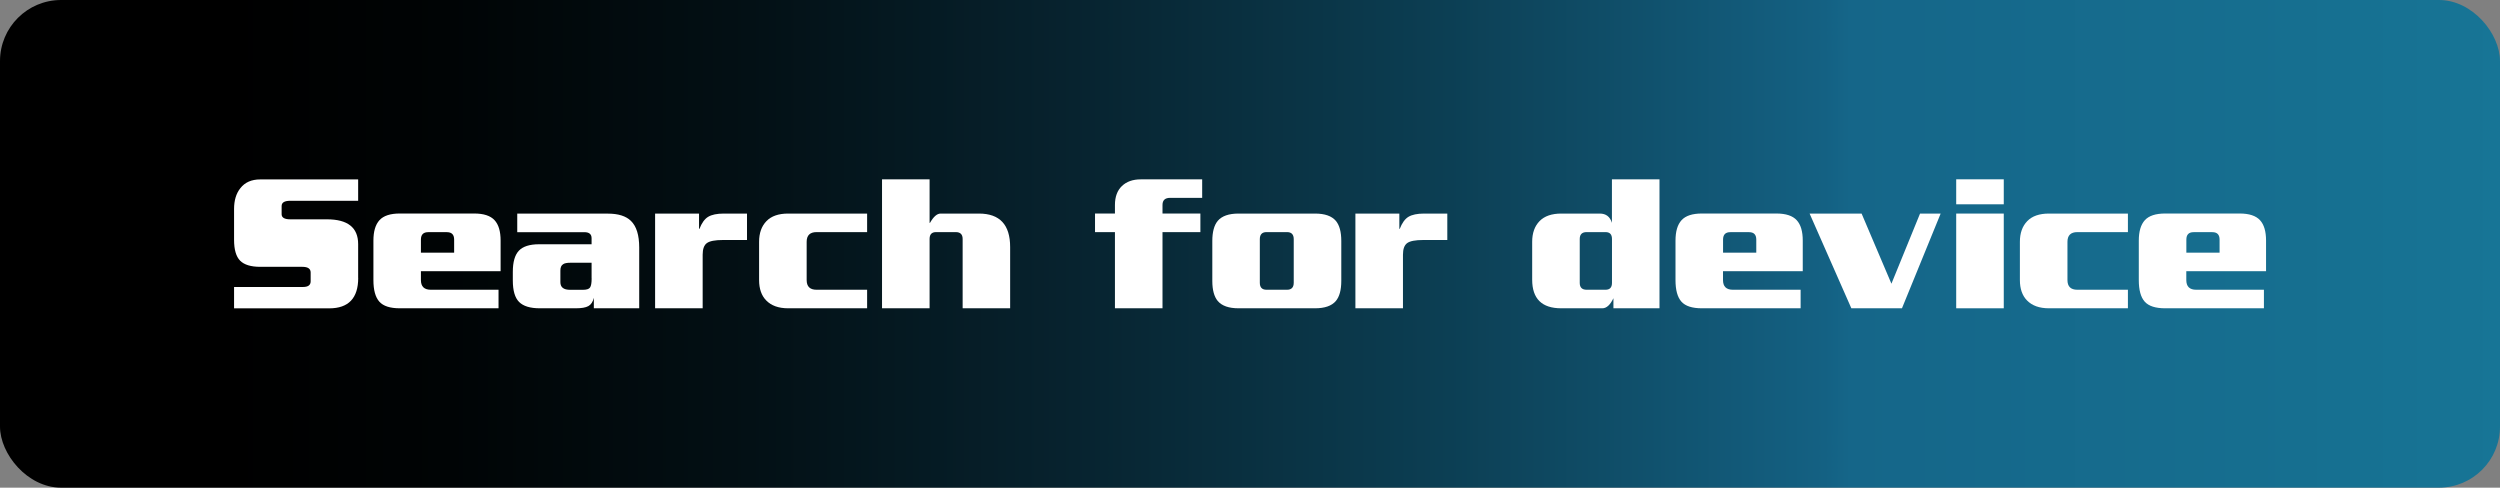 <?xml version="1.0" encoding="UTF-8"?>
<svg id="Capa_2" data-name="Capa 2" xmlns="http://www.w3.org/2000/svg" xmlns:xlink="http://www.w3.org/1999/xlink" viewBox="0 0 434.17 84.69">
  <rect x="0" y="0" width="434.17" height="84.69" fill="#808080" stroke="none"/>
  <defs>
    <style>
      .cls-1 {
        fill: #fff;
      }

      .cls-2 {
        fill: url(#Degradado_sin_nombre_14);
      }
    </style>
    <linearGradient id="Degradado_sin_nombre_14" data-name="Degradado sin nombre 14" x1="0" y1="42.34" x2="434.17" y2="42.34" gradientUnits="userSpaceOnUse">
      <stop offset=".09" stop-color="#000"/>
      <stop offset=".18" stop-color="#000405"/>
      <stop offset=".3" stop-color="#031015"/>
      <stop offset=".43" stop-color="#07232f"/>
      <stop offset=".58" stop-color="#0c3f54"/>
      <stop offset=".73" stop-color="#146183"/>
      <stop offset=".74" stop-color="#156689"/>
      <stop offset=".92" stop-color="#166f90"/>
      <stop offset="1" stop-color="#177596"/>
    </linearGradient>
  </defs>
  <g id="Capa_1-2" data-name="Capa 1">
    <g>
      <rect class="cls-2" width="434.17" height="84.69" rx="10.61" ry="10.61"/>
      <g>
        <path class="cls-1" d="M62.21,48.26c0,3.52-1.68,5.29-5.04,5.29h-16.52v-3.71h11.97c.89,0,1.33-.33,1.33-.98v-1.54c0-.65-.48-.98-1.44-.98h-7.31c-1.63,0-2.8-.36-3.5-1.07-.7-.71-1.05-1.92-1.05-3.62v-5.35c0-1.49.36-2.7,1.08-3.6.79-1.03,1.95-1.54,3.46-1.54h17.01v3.71h-11.79c-1,0-1.5.3-1.5.91v1.43c0,.58.5.88,1.5.88h6.37c3.62,0,5.42,1.44,5.42,4.31v5.88Z"/>
        <path class="cls-1" d="M86.92,47.1h-13.82v1.54c0,1.12.57,1.68,1.72,1.68h11.76v3.22h-17.15c-1.68,0-2.86-.38-3.55-1.15-.69-.77-1.03-2.02-1.03-3.75v-6.86c0-1.59.35-2.77,1.05-3.54.7-.77,1.88-1.16,3.53-1.16h12.92c1.66,0,2.83.39,3.54,1.16s1.05,1.95,1.05,3.54v5.32ZM78.87,43.88v-2.27c0-.86-.42-1.29-1.26-1.29h-3.25c-.84,0-1.26.43-1.26,1.29v2.27h5.77Z"/>
        <path class="cls-1" d="M111.01,53.54h-7.88v-1.82c-.16.7-.48,1.18-.95,1.44s-1.2.38-2.18.38h-6.26c-1.67,0-2.86-.37-3.59-1.1-.73-.73-1.09-1.98-1.09-3.73v-1.5c0-1.7.35-2.93,1.05-3.67s1.87-1.12,3.5-1.12h9.13v-1.05c0-.7-.42-1.05-1.26-1.05h-11.65v-3.22h15.75c1.8,0,3.13.42,3.99,1.26.96.93,1.44,2.47,1.44,4.62v10.57ZM102.74,48.33v-2.7h-3.64c-.63,0-1.06.08-1.29.25-.33.19-.49.56-.49,1.12v2c0,.89.56,1.33,1.68,1.33h2.24c.63,0,1.04-.13,1.23-.4.19-.27.28-.8.28-1.59Z"/>
        <path class="cls-1" d="M129.73,41.68h-4.17c-1.38,0-2.31.18-2.8.54-.49.36-.73,1.03-.73,2.01v9.31h-8.26v-16.45h7.63v2.66h.07c.4-1.03.9-1.73,1.52-2.1.62-.37,1.52-.56,2.71-.56h4.03v4.58Z"/>
        <path class="cls-1" d="M150.59,53.54h-13.72c-1.66,0-2.93-.46-3.81-1.37-.82-.84-1.23-2.02-1.23-3.53v-6.65c0-1.52.43-2.71,1.28-3.59s2.11-1.31,3.76-1.31h13.72v3.22h-8.78c-1.14,0-1.72.56-1.72,1.68v6.65c0,1.12.57,1.68,1.72,1.68h8.78v3.22Z"/>
        <path class="cls-1" d="M175.44,53.54h-8.26v-12.04c0-.79-.4-1.19-1.19-1.19h-3.43c-.75,0-1.12.4-1.12,1.19v12.04h-8.26v-22.4h8.26v7.56h.07c.61-1.07,1.22-1.61,1.85-1.61h6.65c3.62,0,5.42,1.94,5.42,5.81v10.64Z"/>
        <path class="cls-1" d="M208.79,34.36h-5.57c-.89,0-1.33.41-1.33,1.23v1.5h6.58v3.22h-6.58v13.23h-8.26v-13.23h-3.46v-3.22h3.46v-1.5c0-1.42.41-2.52,1.22-3.29s1.9-1.15,3.25-1.15h10.68v3.22Z"/>
        <path class="cls-1" d="M232.94,48.78c0,1.59-.32,2.75-.95,3.5-.72.84-1.92,1.26-3.6,1.26h-13.3c-1.68,0-2.88-.42-3.6-1.26-.63-.75-.95-1.91-.95-3.5v-6.93c0-1.59.32-2.75.95-3.5.72-.84,1.92-1.26,3.6-1.26h13.3c1.68,0,2.88.42,3.6,1.26.63.75.95,1.91.95,3.5v6.93ZM224.68,49.1v-7.56c0-.82-.39-1.23-1.16-1.23h-3.57c-.77,0-1.16.41-1.16,1.23v7.56c0,.82.39,1.22,1.16,1.22h3.57c.77,0,1.16-.41,1.16-1.22Z"/>
        <path class="cls-1" d="M251.35,41.68h-4.17c-1.38,0-2.31.18-2.8.54-.49.36-.73,1.03-.73,2.01v9.31h-8.26v-16.45h7.63v2.66h.07c.4-1.03.9-1.73,1.52-2.1.62-.37,1.52-.56,2.71-.56h4.03v4.58Z"/>
        <path class="cls-1" d="M288.21,53.54h-8.01v-1.75c-.56,1.17-1.2,1.75-1.93,1.75h-7.14c-3.36,0-5.04-1.66-5.04-4.97v-6.58c0-1.52.43-2.71,1.28-3.59.86-.88,2.12-1.31,3.78-1.31h6.68c1.08,0,1.78.54,2.11,1.61v-7.56h8.26v22.4ZM279.95,49.13v-7.63c0-.79-.37-1.19-1.12-1.19h-3.29c-.79,0-1.19.4-1.19,1.19v7.63c0,.79.4,1.19,1.19,1.19h3.29c.75,0,1.12-.4,1.12-1.19Z"/>
        <path class="cls-1" d="M313.06,47.1h-13.83v1.54c0,1.12.57,1.68,1.72,1.68h11.76v3.22h-17.15c-1.68,0-2.86-.38-3.55-1.15s-1.03-2.02-1.03-3.75v-6.86c0-1.59.35-2.77,1.05-3.54.7-.77,1.88-1.16,3.54-1.16h12.92c1.66,0,2.83.39,3.54,1.16s1.05,1.95,1.05,3.54v5.32ZM305.01,43.88v-2.27c0-.86-.42-1.29-1.26-1.29h-3.25c-.84,0-1.26.43-1.26,1.29v2.27h5.78Z"/>
        <path class="cls-1" d="M337.03,37.09l-6.72,16.45h-8.79l-7.25-16.45h9.03l5.18,12.18,4.97-12.18h3.57Z"/>
        <path class="cls-1" d="M347.99,35.48h-8.26v-4.34h8.26v4.34ZM347.99,53.54h-8.26v-16.45h8.26v16.45Z"/>
        <path class="cls-1" d="M369.55,53.54h-13.72c-1.66,0-2.93-.46-3.81-1.37-.82-.84-1.23-2.02-1.23-3.53v-6.65c0-1.52.43-2.71,1.28-3.59s2.11-1.31,3.76-1.31h13.72v3.22h-8.78c-1.14,0-1.72.56-1.72,1.68v6.65c0,1.12.57,1.68,1.72,1.68h8.78v3.22Z"/>
        <path class="cls-1" d="M393.52,47.1h-13.83v1.54c0,1.12.57,1.68,1.72,1.68h11.76v3.22h-17.15c-1.68,0-2.86-.38-3.55-1.15s-1.03-2.02-1.03-3.75v-6.86c0-1.59.35-2.77,1.05-3.54.7-.77,1.88-1.16,3.54-1.16h12.92c1.66,0,2.83.39,3.54,1.16s1.05,1.95,1.05,3.54v5.32ZM385.47,43.88v-2.27c0-.86-.42-1.29-1.26-1.29h-3.25c-.84,0-1.26.43-1.26,1.29v2.27h5.78Z"/>
      </g>
    </g>
  </g>
</svg>